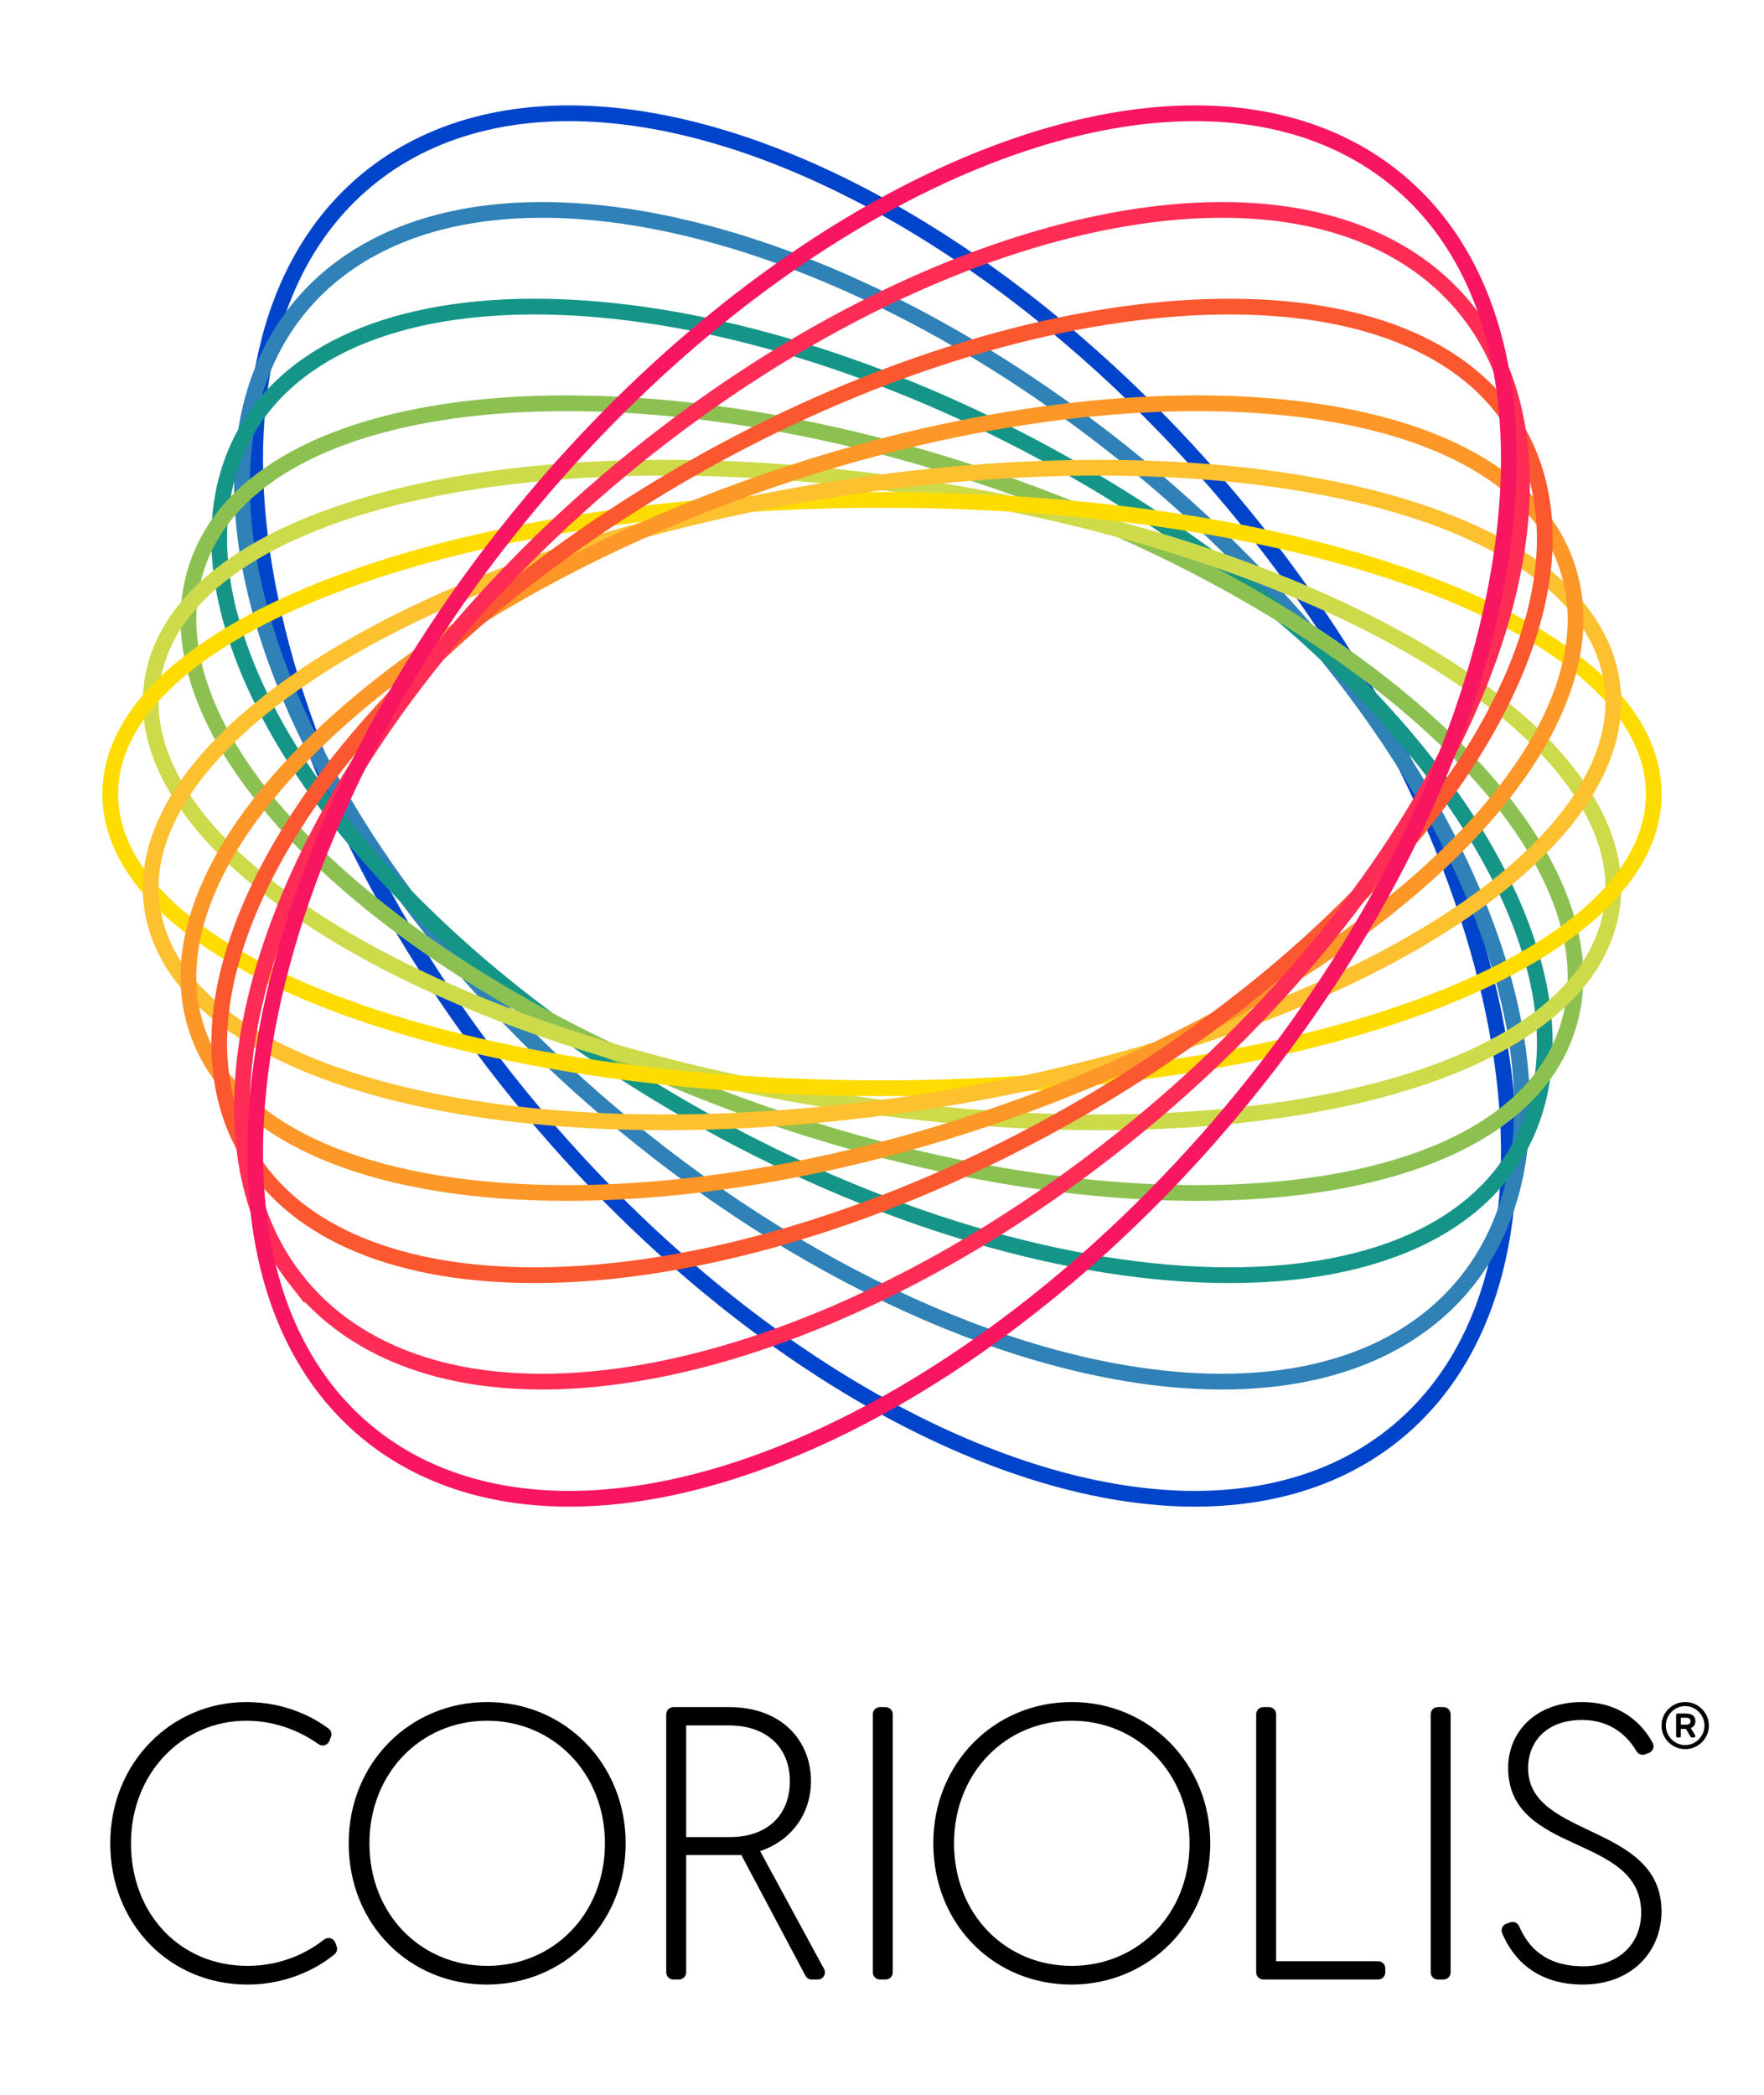 <?xml version="1.0" ?>
<svg xmlns="http://www.w3.org/2000/svg" viewBox="0 0 256 304">
	<!-- Generator: Sketch 44.1 (41455) - http://www.bohemiancoding.com/sketch -->
	<title>Coriolis-Splash</title>
	<desc>Created with Sketch.</desc>
	<g id="Symbols" stroke="none" stroke-width="1" fill="none" fill-rule="evenodd">
		<g id="Coriolis-Splash">
			<g id="Coriolis-Symbol-Stroke" transform="translate(16, 16)" stroke-width="2.286">
				<path d="M157.42,201.501 C157.023,201.501 156.632,201.497 156.241,201.492 C127.895,200.949 92.975,181.108 65.115,149.715 C22.17,101.322 8.183,40.081 33.936,13.205 C42.188,4.596 53.85,0.183 67.761,0.448 C96.107,0.991 131.021,20.832 158.881,52.224 C201.831,100.618 215.818,161.854 190.061,188.734 C182.049,197.102 170.779,201.501 157.42,201.501" id="Fill-3" stroke="#0044CB"/>
				<path d="M161.323,184.503 C135.397,184.503 102.845,170.616 74.433,147.081 C27.606,108.303 6.344,55.406 27.031,29.164 C33.392,21.098 43.281,16.146 55.631,14.828 C82.534,11.965 118.519,26.168 149.572,51.886 C196.394,90.664 217.656,143.565 196.969,169.808 C190.612,177.869 180.723,182.826 168.368,184.139 C166.086,184.38 163.733,184.503 161.323,184.503" id="Fill-6" stroke="#2F81B7"/>
				<path d="M162.413,169.057 C139.674,169.057 111.263,160.992 83.789,145.21 C49.049,125.257 23.552,97.582 17.256,72.993 C14.62,62.707 15.606,53.352 20.119,45.943 C35.68,20.371 89.557,23.239 140.207,52.34 C174.948,72.294 200.445,99.968 206.745,124.557 C209.381,134.844 208.391,144.199 203.878,151.608 C196.757,163.312 181.606,169.057 162.413,169.057" id="Fill-8" stroke="#159588"/>
				<path d="M157.763,157.126 C138.533,157.126 116.011,153.19 93.187,145.058 C54.83,131.398 23.905,108.656 14.408,87.134 C10.781,78.908 10.376,71.305 13.205,64.534 C23.603,39.657 76.362,35.192 130.813,54.584 C169.171,68.248 200.096,90.985 209.593,112.512 C213.219,120.734 213.625,128.336 210.791,135.112 C204.755,149.561 184.421,157.126 157.763,157.126" id="Fill-10" stroke="#8CC152"/>
				<path d="M143.485,146.874 C130.706,146.874 116.908,145.74 102.601,143.359 C59.75,136.229 23.731,119.332 10.839,100.319 C6.538,93.982 5.015,87.717 6.317,81.697 C11.622,57.085 62.178,45.527 121.402,55.384 C164.253,62.519 200.271,79.41 213.164,98.424 C217.46,104.765 218.983,111.03 217.686,117.045 C213.664,135.714 183.606,146.874 143.485,146.874" id="Fill-12" stroke="#CDDA49"/>
				<path d="M111.998,141.924 C49.195,141.924 0,123.175 0,99.238 C0,75.297 49.195,56.548 111.998,56.548 C174.805,56.548 224,75.297 224,99.238 C224,123.175 174.805,141.924 111.998,141.924" id="Fill-25" stroke="#FFDC00"/>
				<path d="M80.519,146.874 C40.394,146.874 10.341,135.714 6.314,117.045 C5.017,111.03 6.54,104.765 10.841,98.424 C23.729,79.41 59.746,62.519 102.602,55.384 C161.83,45.527 212.381,57.085 217.686,81.697 C218.983,87.712 217.46,93.978 213.164,100.319 C200.271,119.332 164.254,136.229 121.403,143.359 C107.096,145.74 93.298,146.874 80.519,146.874" id="Fill-23" stroke="#FDC02F"/>
				<path d="M66.237,157.126 C39.579,157.126 19.246,149.561 13.205,135.107 C10.375,128.336 10.781,120.734 14.407,112.512 C23.905,90.99 54.825,68.248 93.187,54.584 C147.634,35.192 200.392,39.657 210.795,64.534 C213.625,71.305 213.219,78.908 209.593,87.134 C200.095,108.656 169.17,131.398 130.813,145.058 C107.994,153.185 85.467,157.126 66.237,157.126" id="Fill-21" stroke="#FD9727"/>
				<path d="M61.583,169.056 C42.39,169.056 27.243,163.31 20.118,151.606 C15.61,144.198 14.62,134.842 17.256,124.556 C23.556,99.967 49.048,72.297 83.789,52.339 C134.439,23.242 188.316,20.369 203.882,45.941 C208.39,53.35 209.38,62.705 206.744,72.997 C200.444,97.581 174.952,125.255 140.211,145.209 C112.738,160.99 84.322,169.056 61.583,169.056" id="Fill-19" stroke="#FC5830"/>
				<path d="M62.677,184.5 C60.267,184.5 57.914,184.382 55.632,184.136 C43.277,182.822 33.388,177.866 27.031,169.8 L27.031,169.805 C6.344,143.562 27.606,90.661 74.428,51.883 C105.481,26.165 141.461,11.976 168.369,14.825 C180.719,16.143 190.608,21.095 196.969,29.161 C217.656,55.403 196.394,108.3 149.567,147.078 C121.155,170.608 88.603,184.5 62.677,184.5" id="Fill-17" stroke="#FF2D55"/>
				<path d="M66.581,201.501 C53.221,201.501 41.951,197.102 33.939,188.734 C8.182,161.858 22.169,100.618 65.114,52.224 C92.979,20.831 127.893,0.991 156.239,0.447 C170.108,0.188 181.812,4.596 190.064,13.205 C215.817,40.086 201.83,101.322 158.885,149.715 C131.02,181.108 96.105,200.948 67.759,201.492 C67.368,201.496 66.972,201.501 66.581,201.501" id="Fill-14" stroke="#F91661"/>
			</g>
			<path d="M127.702,247.735 L128.526,247.735 C129.099,247.735 129.562,248.196 129.562,248.765 L129.562,286.237 C129.562,286.804 129.099,287.265 128.526,287.265 L127.702,287.265 C127.13,287.265 126.667,286.804 126.667,286.237 L126.667,248.765 C126.667,248.196 127.13,247.735 127.702,247.735 L127.702,247.735 Z M219.167,278.969 C219.685,278.781 220.255,279.035 220.472,279.543 C221.74,282.512 224.261,285.345 229.771,285.345 C234.539,285.345 238.173,282.408 238.173,277.552 C238.173,266.088 218.869,269.307 218.869,256.544 C218.869,251.349 222.844,247 229.599,247 C235.395,247 238.51,250.398 239.854,252.95 C240.14,253.499 239.875,254.172 239.291,254.388 L238.746,254.59 C238.266,254.767 237.736,254.564 237.481,254.122 C236.309,252.098 233.903,249.599 229.599,249.599 C224.433,249.599 221.765,252.761 221.765,256.601 C221.765,266.822 241.126,264.563 241.126,277.381 C241.126,283.257 236.754,287.998 229.713,287.998 C222.988,287.998 219.565,284.286 217.996,280.53 C217.77,279.99 218.052,279.372 218.604,279.172 L219.167,278.969 Z M208.662,247.735 L209.487,247.735 C210.058,247.735 210.523,248.196 210.523,248.765 L210.523,286.237 C210.523,286.804 210.058,287.265 209.487,287.265 L208.662,287.265 C208.091,287.265 207.628,286.804 207.628,286.237 L207.628,248.765 C207.628,248.196 208.091,247.735 208.662,247.735 L208.662,247.735 Z M183.337,247.735 L184.164,247.735 C184.735,247.735 185.198,248.196 185.198,248.765 L185.198,284.611 L200.003,284.611 C200.576,284.611 201.039,285.072 201.039,285.64 L201.039,286.237 C201.039,286.804 200.576,287.265 200.003,287.265 L183.337,287.265 C182.766,287.265 182.303,286.804 182.303,286.237 L182.303,248.765 C182.303,248.196 182.766,247.735 183.337,247.735 L183.337,247.735 Z M155.542,247 C166.784,247 175.641,255.923 175.641,267.5 C175.641,279.134 166.728,288 155.486,288 C144.302,288 135.445,279.303 135.445,267.5 C135.445,255.81 144.358,247 155.542,247 L155.542,247 Z M155.542,285.288 C165.138,285.288 172.632,277.778 172.632,267.5 C172.632,257.335 165.138,249.712 155.542,249.712 C145.89,249.712 138.454,257.335 138.454,267.5 C138.454,277.778 145.89,285.288 155.542,285.288 L155.542,285.288 Z M96.686,248.765 C96.686,248.196 97.149,247.735 97.721,247.735 L105.828,247.735 C113.549,247.735 117.693,252.705 117.693,258.465 C117.693,263.322 114.74,267.161 110.313,268.63 L119.594,285.747 C119.967,286.433 119.467,287.265 118.684,287.265 L117.805,287.265 C117.423,287.265 117.07,287.054 116.891,286.717 L107.587,269.195 L99.581,269.195 L99.581,286.235 C99.581,286.804 99.118,287.265 98.547,287.265 L97.721,287.265 C97.149,287.265 96.686,286.804 96.686,286.235 L96.686,248.765 Z M105.941,266.596 C111.277,266.596 114.627,263.49 114.627,258.465 C114.627,253.778 111.449,250.391 105.77,250.391 L99.581,250.391 L99.581,266.596 L105.941,266.596 Z M70.701,247 C81.943,247 90.8,255.923 90.8,267.5 C90.8,279.134 81.887,288 70.645,288 C59.459,288 50.603,279.303 50.603,267.5 C50.603,255.81 59.517,247 70.701,247 L70.701,247 Z M70.701,285.288 C80.297,285.288 87.791,277.778 87.791,267.5 C87.791,257.335 80.297,249.712 70.701,249.712 C61.051,249.712 53.613,257.335 53.613,267.5 C53.613,277.778 61.051,285.288 70.701,285.288 L70.701,285.288 Z M48.855,282.443 C49.009,282.843 48.901,283.298 48.574,283.578 C46.865,285.046 42.35,288 35.929,288 C24.63,288 16,279.19 16,267.5 C16,255.812 24.857,247.002 35.758,247.002 C41.457,247.002 45.577,249.264 47.7,250.867 C48.065,251.143 48.195,251.63 48.029,252.056 L47.791,252.656 C47.545,253.284 46.773,253.508 46.222,253.113 C44.279,251.722 40.6,249.711 35.758,249.711 C26.504,249.711 19.009,257.28 19.009,267.5 C19.009,277.722 26.106,285.288 35.929,285.288 C41.391,285.288 45.169,282.932 47.056,281.455 C47.602,281.029 48.406,281.262 48.653,281.909 L48.855,282.443 Z M242.84,253.373 C242.315,253.066 241.898,252.652 241.589,252.13 C241.28,251.608 241.126,251.037 241.126,250.417 C241.126,249.797 241.28,249.226 241.589,248.704 C241.898,248.182 242.315,247.767 242.84,247.46 C243.365,247.153 243.939,247 244.563,247 C245.187,247 245.761,247.153 246.286,247.46 C246.811,247.767 247.228,248.182 247.537,248.704 C247.846,249.226 248,249.797 248,250.417 C248,251.037 247.846,251.608 247.537,252.13 C247.228,252.652 246.811,253.066 246.286,253.373 C245.761,253.68 245.187,253.833 244.563,253.833 C243.939,253.833 243.365,253.68 242.84,253.373 Z M245.966,252.861 C246.393,252.604 246.732,252.259 246.983,251.826 C247.235,251.393 247.36,250.923 247.36,250.417 C247.36,249.91 247.235,249.441 246.983,249.007 C246.732,248.574 246.393,248.229 245.966,247.973 C245.54,247.717 245.072,247.588 244.563,247.588 C244.054,247.588 243.584,247.717 243.155,247.973 C242.725,248.229 242.385,248.574 242.133,249.007 C241.882,249.441 241.756,249.91 241.756,250.417 C241.756,250.923 241.882,251.393 242.133,251.826 C242.385,252.259 242.725,252.604 243.155,252.861 C243.584,253.117 244.054,253.245 244.563,253.245 C245.072,253.245 245.54,253.117 245.966,252.861 Z M243.303,252.087 C243.265,252.049 243.245,251.998 243.245,251.935 L243.245,248.879 C243.245,248.816 243.265,248.765 243.303,248.727 C243.341,248.689 243.392,248.67 243.455,248.67 L244.706,248.67 C245.107,248.67 245.43,248.759 245.675,248.936 C245.92,249.113 246.043,249.395 246.043,249.781 C246.043,250.028 245.982,250.235 245.861,250.402 C245.74,250.57 245.578,250.695 245.374,250.777 L245.995,251.802 C246.021,251.84 246.033,251.885 246.033,251.935 C246.033,251.992 246.016,252.041 245.981,252.082 C245.946,252.123 245.893,252.144 245.823,252.144 L245.575,252.144 C245.46,252.144 245.368,252.084 245.298,251.964 L244.678,250.901 L243.933,250.901 L243.933,251.935 C243.933,251.998 243.914,252.049 243.876,252.087 C243.837,252.125 243.786,252.144 243.723,252.144 L243.455,252.144 C243.392,252.144 243.341,252.125 243.303,252.087 Z M244.687,250.284 C245.12,250.284 245.336,250.116 245.336,249.781 C245.336,249.635 245.287,249.515 245.188,249.42 C245.09,249.325 244.923,249.278 244.687,249.278 L243.933,249.278 L243.933,250.284 L244.687,250.284 Z" id="Fill-25" fill="#000"/>
		</g>
	</g>
</svg>